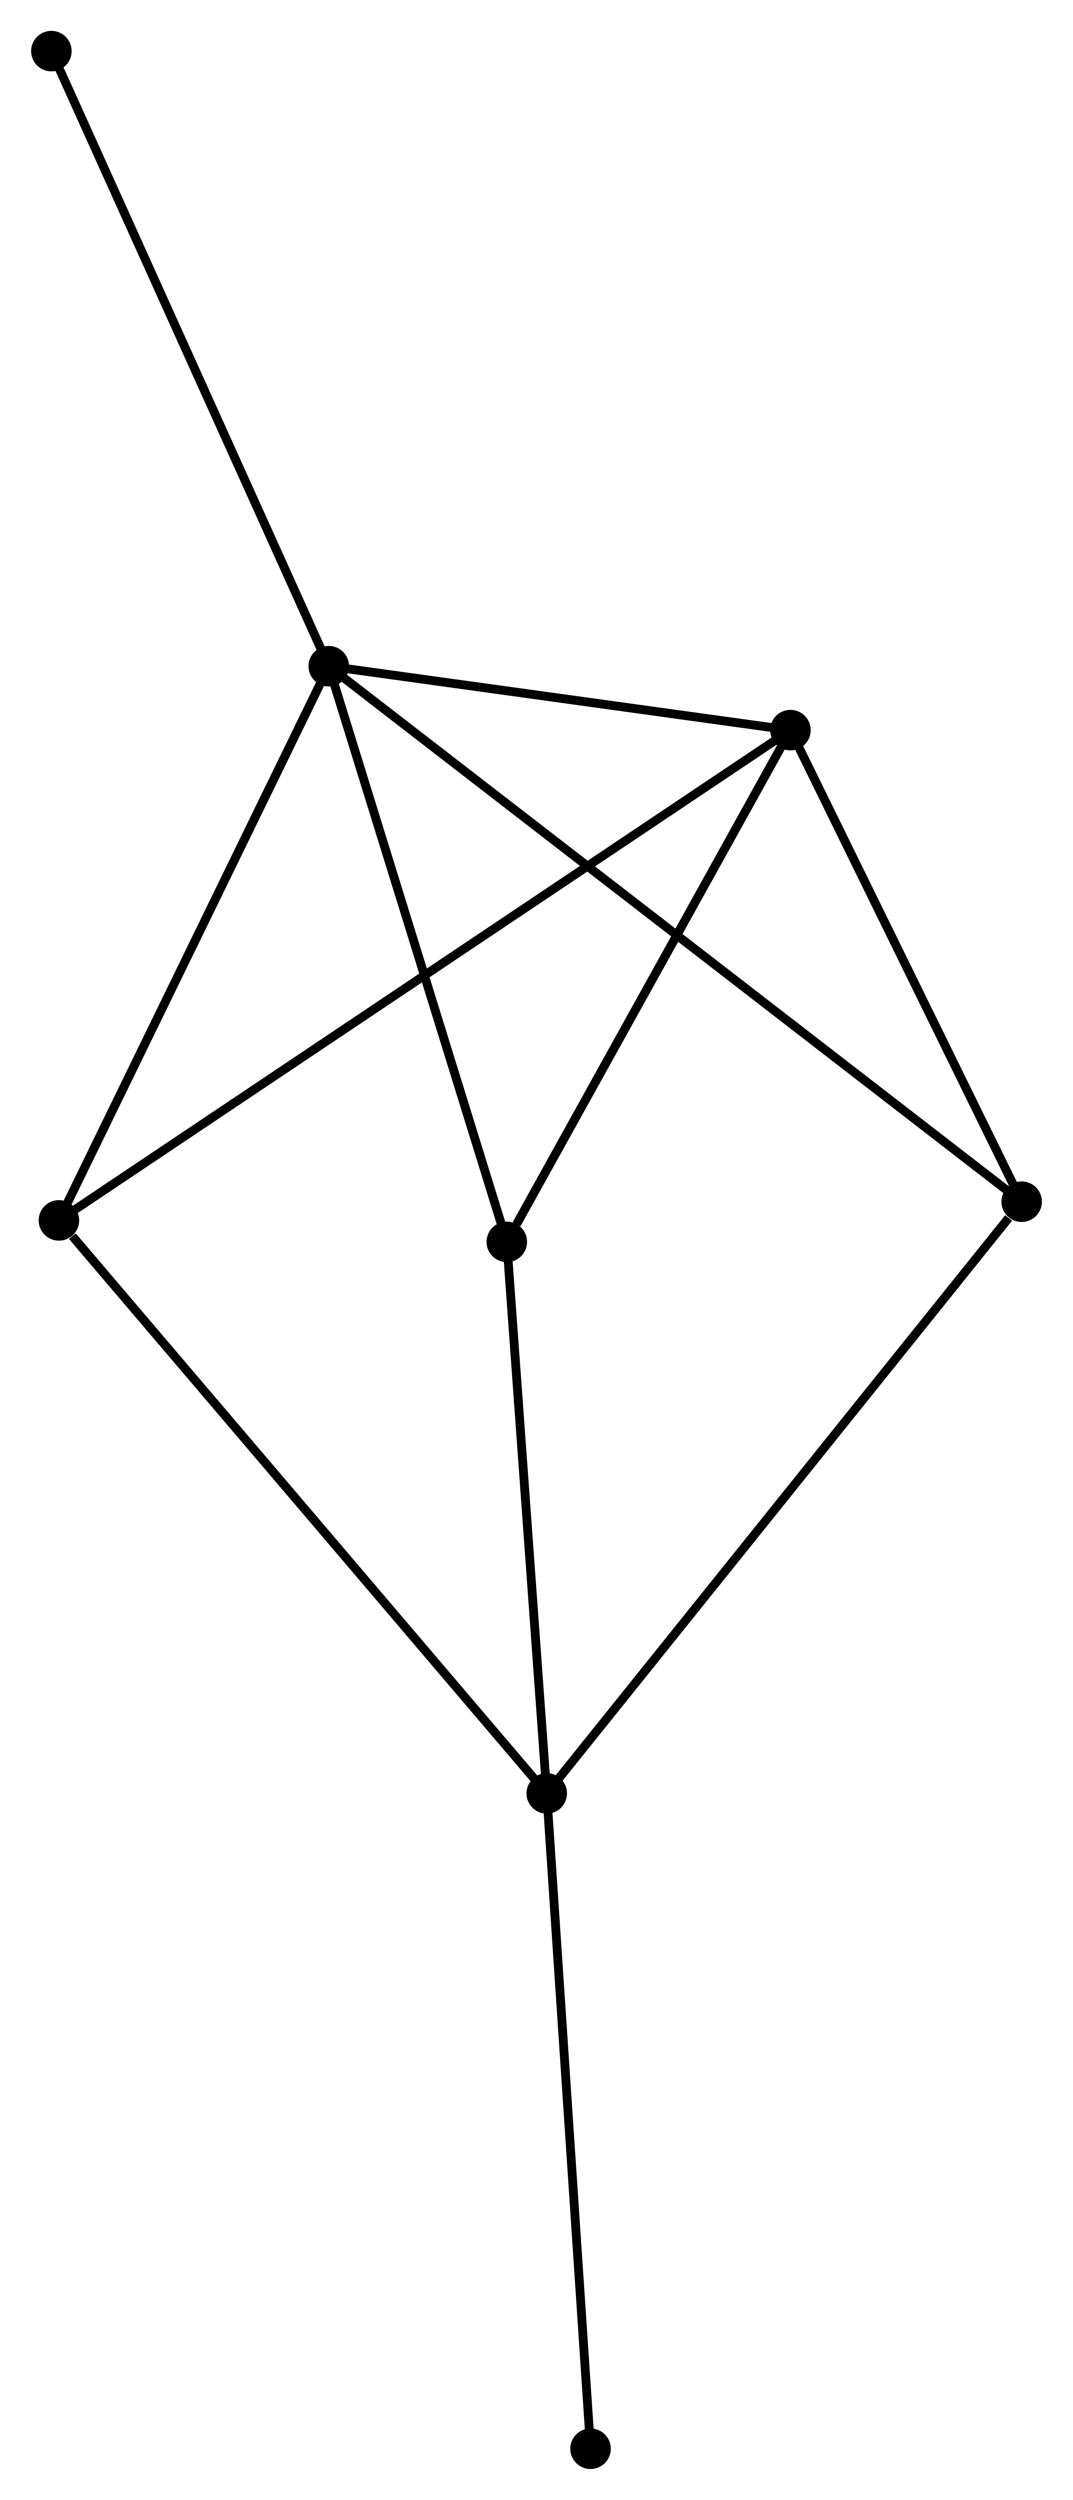 <?xml version="1.0" encoding="UTF-8" standalone="no"?>
<!DOCTYPE svg PUBLIC "-//W3C//DTD SVG 1.1//EN"
 "http://www.w3.org/Graphics/SVG/1.1/DTD/svg11.dtd">
<!-- Generated by graphviz version 2.36.0 (20140111.2315)
 -->
<!-- Title: %3 Pages: 1 -->
<svg width="122pt" height="284pt"
 viewBox="0.00 0.00 121.77 283.62" xmlns="http://www.w3.org/2000/svg" xmlns:xlink="http://www.w3.org/1999/xlink">
<g id="graph0" class="graph" transform="scale(1 1) rotate(0) translate(4 279.621)">
<title>%3</title>
<!-- 0 -->
<g id="node1" class="node"><title>0</title>
<ellipse fill="black" stroke="black" cx="33.296" cy="-204.037" rx="1.8" ry="1.8"/>
</g>
<!-- 2 -->
<g id="node2" class="node"><title>2</title>
<ellipse fill="black" stroke="black" cx="85.72" cy="-196.784" rx="1.8" ry="1.8"/>
</g>
<!-- 0&#45;&#45;2 -->
<g id="edge1" class="edge"><title>0&#45;&#45;2</title>
<path fill="none" stroke="black" d="M35.548,-203.726C44.172,-202.533 75.027,-198.263 83.534,-197.086"/>
</g>
<!-- 3 -->
<g id="node3" class="node"><title>3</title>
<ellipse fill="black" stroke="black" cx="111.974" cy="-143.283" rx="1.8" ry="1.8"/>
</g>
<!-- 0&#45;&#45;3 -->
<g id="edge2" class="edge"><title>0&#45;&#45;3</title>
<path fill="none" stroke="black" d="M34.939,-202.768C45.178,-194.862 100.127,-152.431 110.34,-144.545"/>
</g>
<!-- 4 -->
<g id="node4" class="node"><title>4</title>
<ellipse fill="black" stroke="black" cx="53.513" cy="-138.726" rx="1.8" ry="1.8"/>
</g>
<!-- 0&#45;&#45;4 -->
<g id="edge3" class="edge"><title>0&#45;&#45;4</title>
<path fill="none" stroke="black" d="M33.879,-202.153C36.831,-192.616 50.098,-149.756 52.965,-140.494"/>
</g>
<!-- 5 -->
<g id="node5" class="node"><title>5</title>
<ellipse fill="black" stroke="black" cx="2.657" cy="-141.162" rx="1.8" ry="1.8"/>
</g>
<!-- 0&#45;&#45;5 -->
<g id="edge4" class="edge"><title>0&#45;&#45;5</title>
<path fill="none" stroke="black" d="M32.412,-202.223C27.938,-193.042 7.831,-151.781 3.486,-142.864"/>
</g>
<!-- 6 -->
<g id="node6" class="node"><title>6</title>
<ellipse fill="black" stroke="black" cx="1.8" cy="-273.821" rx="1.8" ry="1.8"/>
</g>
<!-- 0&#45;&#45;6 -->
<g id="edge5" class="edge"><title>0&#45;&#45;6</title>
<path fill="none" stroke="black" d="M32.517,-205.762C28.198,-215.333 7.207,-261.841 2.667,-271.9"/>
</g>
<!-- 2&#45;&#45;3 -->
<g id="edge10" class="edge"><title>2&#45;&#45;3</title>
<path fill="none" stroke="black" d="M86.594,-195.004C90.58,-186.881 107.022,-153.374 111.07,-145.125"/>
</g>
<!-- 2&#45;&#45;4 -->
<g id="edge11" class="edge"><title>2&#45;&#45;4</title>
<path fill="none" stroke="black" d="M84.649,-194.852C79.759,-186.038 59.587,-149.677 54.621,-140.725"/>
</g>
<!-- 2&#45;&#45;5 -->
<g id="edge12" class="edge"><title>2&#45;&#45;5</title>
<path fill="none" stroke="black" d="M83.985,-195.622C73.175,-188.384 15.164,-149.538 4.382,-142.318"/>
</g>
<!-- 1 -->
<g id="node7" class="node"><title>1</title>
<ellipse fill="black" stroke="black" cx="58.049" cy="-76.152" rx="1.8" ry="1.8"/>
</g>
<!-- 1&#45;&#45;3 -->
<g id="edge6" class="edge"><title>1&#45;&#45;3</title>
<path fill="none" stroke="black" d="M59.382,-77.811C66.777,-87.018 102.716,-131.758 110.49,-141.435"/>
</g>
<!-- 1&#45;&#45;4 -->
<g id="edge7" class="edge"><title>1&#45;&#45;4</title>
<path fill="none" stroke="black" d="M57.918,-77.957C57.267,-86.934 54.382,-126.728 53.671,-136.536"/>
</g>
<!-- 1&#45;&#45;5 -->
<g id="edge8" class="edge"><title>1&#45;&#45;5</title>
<path fill="none" stroke="black" d="M56.679,-77.759C49.082,-86.675 12.166,-130.002 4.182,-139.373"/>
</g>
<!-- 7 -->
<g id="node8" class="node"><title>7</title>
<ellipse fill="black" stroke="black" cx="63.021" cy="-1.8" rx="1.8" ry="1.8"/>
</g>
<!-- 1&#45;&#45;7 -->
<g id="edge9" class="edge"><title>1&#45;&#45;7</title>
<path fill="none" stroke="black" d="M58.172,-74.314C58.853,-64.116 62.168,-14.564 62.884,-3.847"/>
</g>
</g>
</svg>
